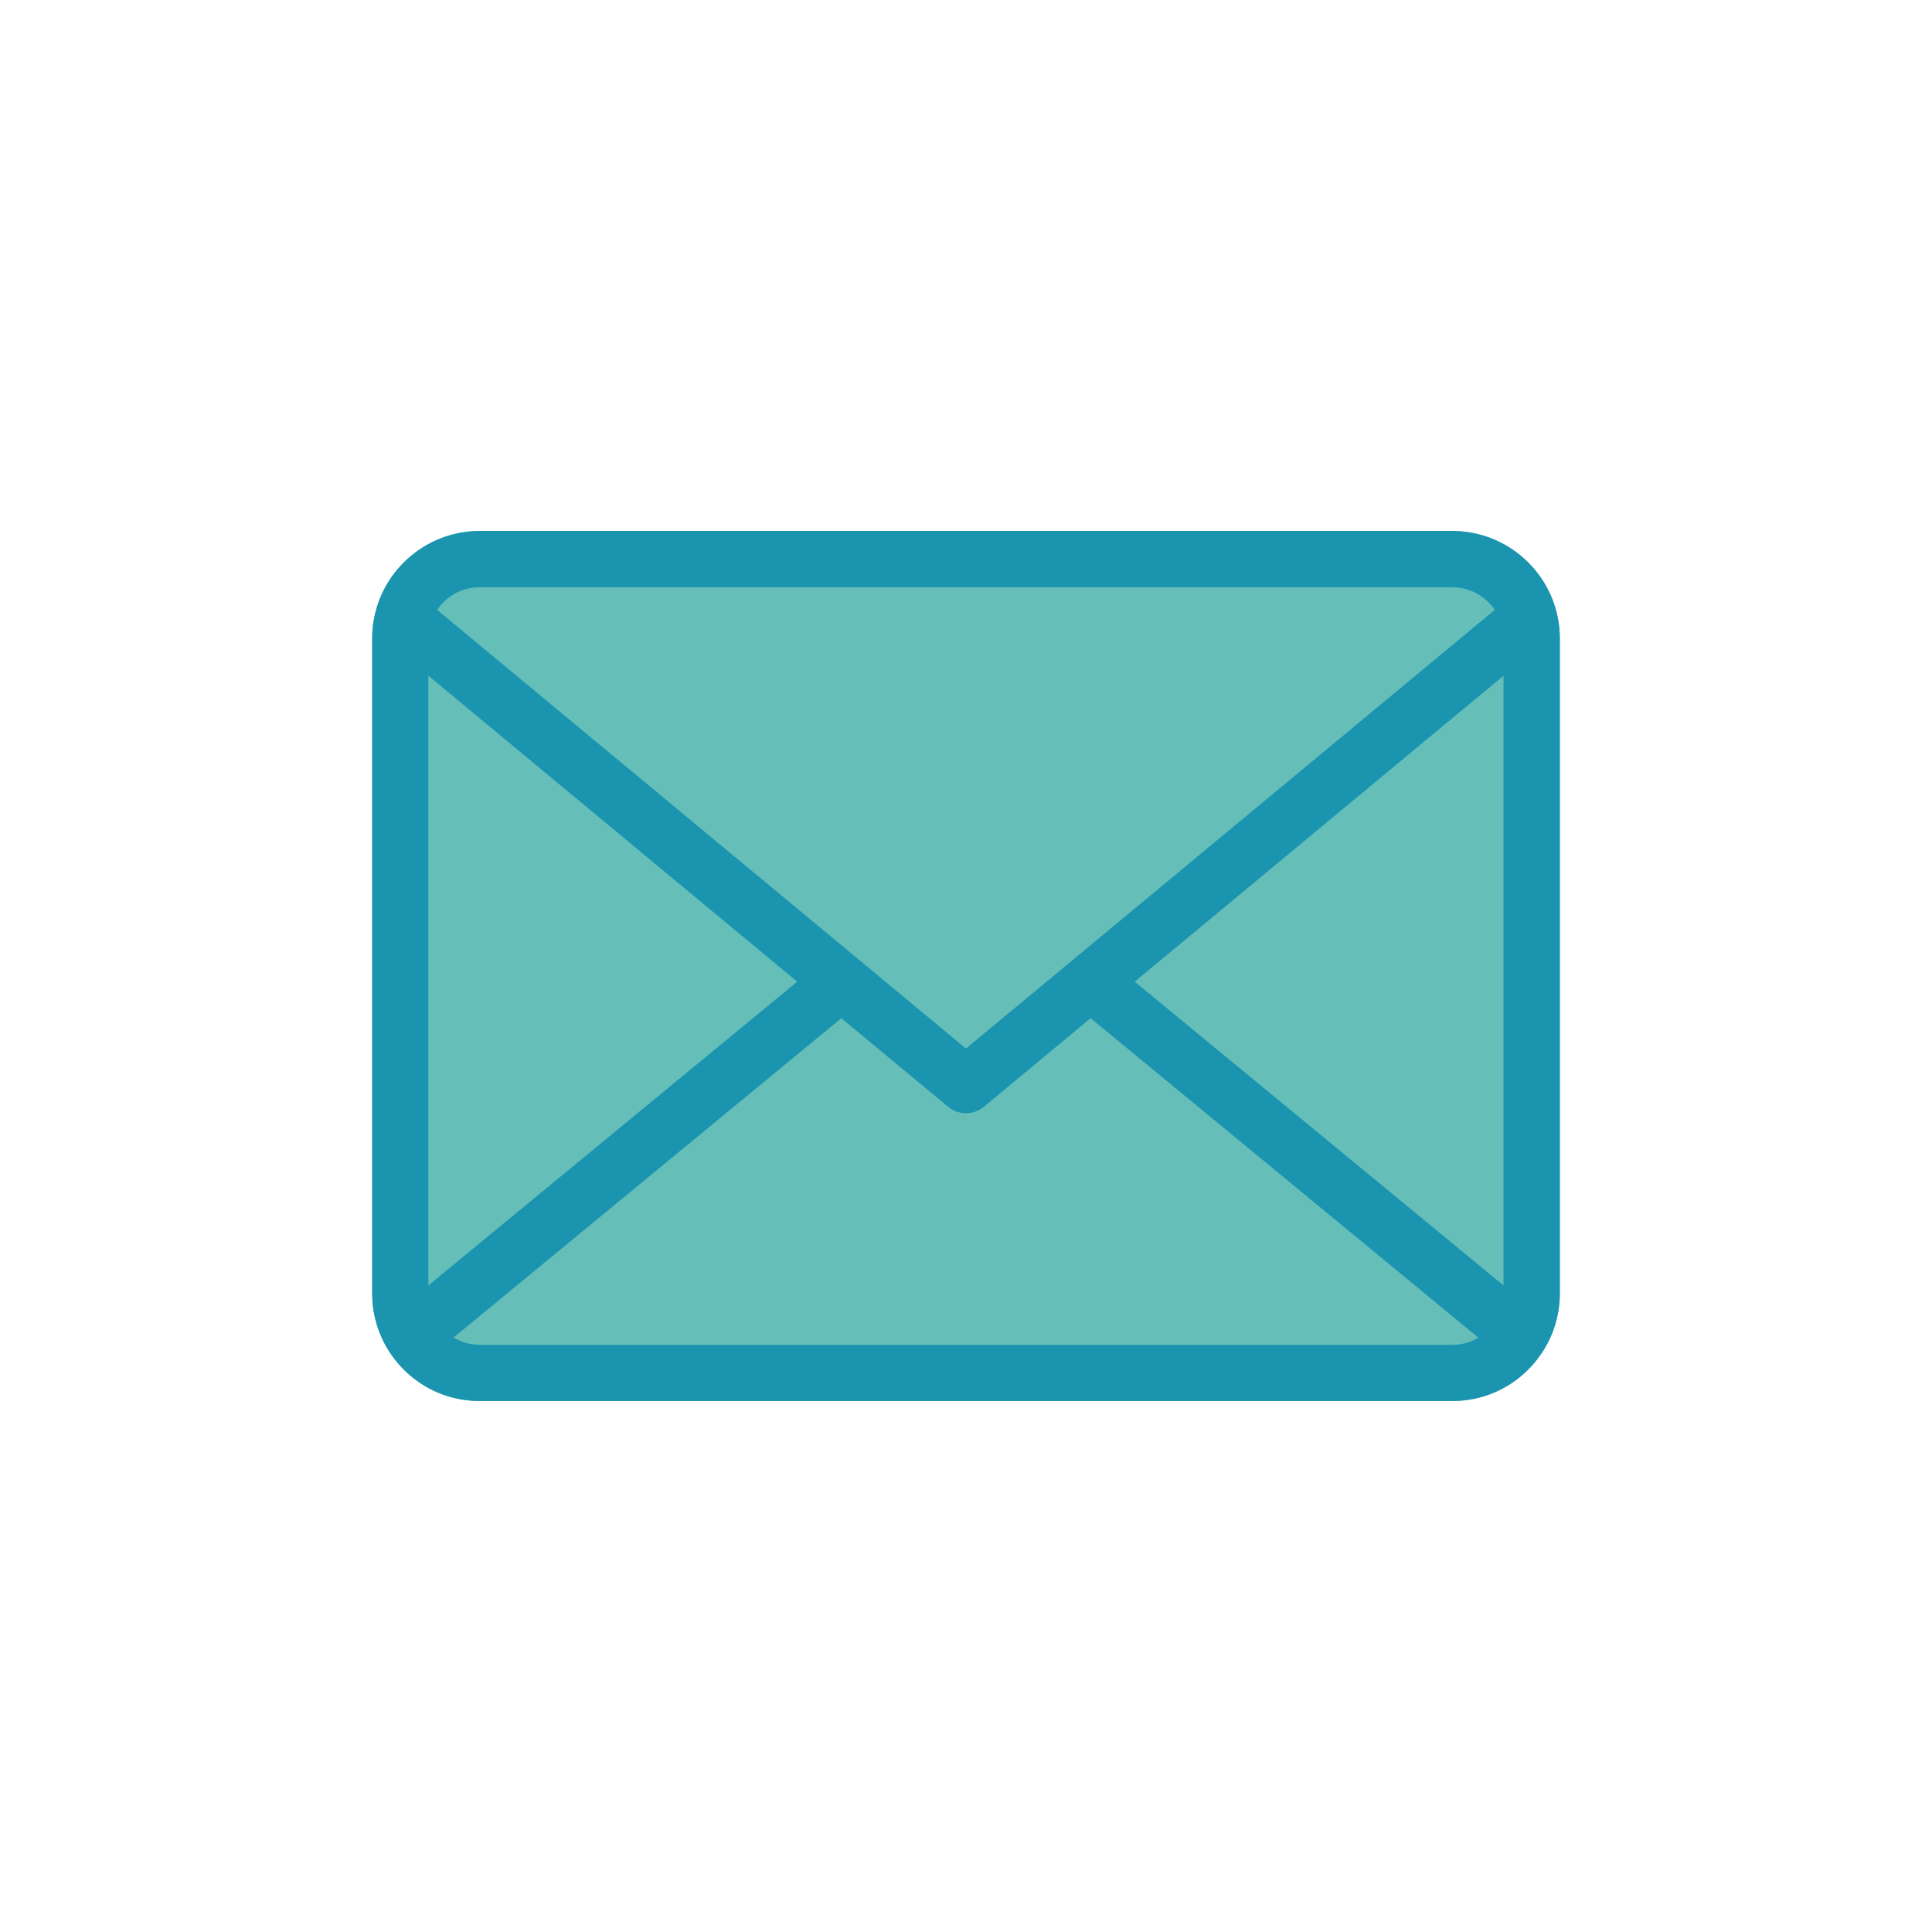 <?xml version="1.0" encoding="utf-8"?>
<!-- Generator: Adobe Illustrator 27.5.0, SVG Export Plug-In . SVG Version: 6.00 Build 0)  -->
<svg version="1.1" id="Layer_1" xmlns="http://www.w3.org/2000/svg" xmlns:xlink="http://www.w3.org/1999/xlink" x="0px" y="0px"
	 viewBox="0 0 5000 5000" style="enable-background:new 0 0 5000 5000;" xml:space="preserve">
<style type="text/css">
	.st0{fill:#66BEB9;}
	.st1{fill:#1A94AF;}
</style>
<path class="st0" d="M4036.8,1652.4c0-145.1-111.7-264.6-253.7-277.1c-0.6-0.1-1.1-0.1-1.7-0.2c-1.3-0.1-2.5-0.2-3.8-0.3
	c-1-0.1-2-0.1-3-0.2c-1.1-0.1-2.1-0.1-3.2-0.2c-1.3-0.1-2.6-0.1-4-0.2c-0.8,0-1.6-0.1-2.4-0.1c-2.2-0.1-4.4-0.1-6.5-0.1H1241.3
	c-2.2,0-4.4,0-6.5,0.1c-0.8,0-1.6,0.1-2.4,0.1c-1.3,0-2.6,0.1-4,0.2c-1.1,0-2.1,0.1-3.1,0.2c-1,0.1-2,0.1-3,0.2
	c-1.3,0.1-2.5,0.2-3.8,0.3c-0.6,0-1.2,0.1-1.7,0.2c-141.9,12.5-253.6,132-253.6,277.1v1695.2c0,72.9,28.1,139.2,74.1,188.9
	c0.4,0.5,0.9,0.9,1.3,1.4c0.6,0.6,1.2,1.3,1.8,1.9c47.1,49.5,110.6,80,179.6,85.2c0.1,0,0.2,0,0.3,0c2.2,0.2,4.3,0.3,6.5,0.4
	c0.2,0,0.4,0,0.5,0c2.1,0.1,4.3,0.2,6.4,0.2c0.4,0,0.9,0,1.3,0c2.1,0,4.3,0.1,6.4,0.1h2517.2c2.2,0,4.3,0,6.4-0.1c0.4,0,0.9,0,1.3,0
	c2.1-0.1,4.3-0.1,6.4-0.2c0.2,0,0.4,0,0.5,0c2.2-0.1,4.3-0.3,6.5-0.4c0.1,0,0.2,0,0.3,0c68.8-5.2,132.1-35.5,179.2-84.9
	c48-50,77.6-117.9,77.6-192.6V1652.4z"/>
<path class="st1" d="M4036.8,1652.4c0-145.1-111.7-264.6-253.7-277.1c-0.6-0.1-1.1-0.1-1.7-0.2c-1.3-0.1-2.5-0.2-3.8-0.3
	c-1-0.1-2-0.1-3-0.2c-1.1-0.1-2.1-0.1-3.2-0.2c-1.3-0.1-2.6-0.1-4-0.2c-0.8,0-1.6-0.1-2.4-0.1c-2.2-0.1-4.4-0.1-6.5-0.1H1241.3
	c-2.2,0-4.4,0-6.5,0.1c-0.8,0-1.6,0.1-2.4,0.1c-1.3,0-2.6,0.1-4,0.2c-1.1,0-2.1,0.1-3.1,0.2c-1,0.1-2,0.1-3,0.2
	c-1.3,0.1-2.5,0.2-3.8,0.3c-0.6,0-1.2,0.1-1.7,0.2c-141.9,12.5-253.6,132-253.6,277.1v1695.2c0,72.9,28.1,139.2,74.1,188.9
	c0.4,0.5,0.9,0.9,1.3,1.4c0.6,0.6,1.2,1.3,1.8,1.9c47.1,49.5,110.6,80,179.6,85.2c0.1,0,0.2,0,0.3,0c2.2,0.2,4.3,0.3,6.5,0.4
	c0.2,0,0.4,0,0.5,0c2.1,0.1,4.3,0.2,6.4,0.2c0.4,0,0.9,0,1.3,0c2.1,0,4.3,0.1,6.4,0.1h2517.2c2.2,0,4.3,0,6.4-0.1c0.4,0,0.9,0,1.3,0
	c2.1-0.1,4.3-0.1,6.4-0.2c0.2,0,0.4,0,0.5,0c2.2-0.1,4.3-0.3,6.5-0.4c0.1,0,0.2,0,0.3,0c68.8-5.2,132.1-35.5,179.2-84.9
	c48-50,77.6-117.9,77.6-192.6V1652.4z M2936.6,2540.6l954.5-791.9v1578L2936.6,2540.6z M3758.5,1519.8c1.3,0,2.6,0,3.9,0.1
	c0.3,0,0.7,0,1,0c1,0,2,0.1,3,0.1c0.3,0,0.6,0,0.9,0.1c1.2,0.1,2.4,0.2,3.6,0.3c0.1,0,0.1,0,0.2,0c39.9,3.8,75.5,25.5,97.4,58
	L2776,2484.6c-0.1,0-0.1,0.1-0.2,0.1l-275.9,228.9L1131.3,1578.4c21.9-32.4,57.5-54.2,97.4-58c0.1,0,0.1,0,0.2,0
	c1.2-0.1,2.4-0.2,3.6-0.3c0.3,0,0.6,0,0.9-0.1c1-0.1,2-0.1,3-0.1c0.3,0,0.7,0,1,0c1.3,0,2.6-0.1,3.9-0.1H3758.5z M1108.6,3326.7
	v-1578l954.6,791.9L1108.6,3326.7z M1241.3,3480.3c-1.4,0-2.7,0-4.1-0.1c-0.4,0-0.8,0-1.2,0c-1,0-2.1-0.1-3.1-0.2
	c-0.4,0-0.7,0-1.1-0.1c-2.7-0.2-5.5-0.5-8.2-0.8c-0.3,0-0.6-0.1-0.9-0.1c-1.1-0.2-2.2-0.3-3.3-0.5c-0.3,0-0.6-0.1-0.8-0.1
	c-2.7-0.5-5.4-1-8.1-1.7c-0.2-0.1-0.5-0.1-0.7-0.2c-1.1-0.3-2.3-0.6-3.4-0.9c-0.2-0.1-0.4-0.1-0.6-0.2c-2.7-0.7-5.3-1.6-7.9-2.5
	c-0.2-0.1-0.4-0.1-0.6-0.2c-1.2-0.4-2.5-0.9-3.7-1.4c-0.1,0-0.1,0-0.2-0.1c-6.8-2.6-13.4-5.9-19.6-9.6l1003.6-826.5l276.1,229.1
	c26.9,22.4,66,22.4,93,0l276.1-229.1L3826,3461.8c-6.3,3.7-12.8,7-19.6,9.6c0,0-0.1,0-0.1,0c-1.2,0.5-2.5,0.9-3.7,1.4
	c-0.2,0.1-0.4,0.1-0.5,0.2c-2.6,0.9-5.3,1.7-8,2.5c-0.2,0.1-0.4,0.1-0.6,0.2c-1.1,0.3-2.3,0.6-3.4,0.9c-0.2,0.1-0.5,0.1-0.7,0.2
	c-2.7,0.6-5.4,1.2-8.1,1.7c-0.3,0-0.6,0.1-0.9,0.1c-1.1,0.2-2.2,0.4-3.3,0.5c-0.3,0-0.6,0.1-0.9,0.1c-2.7,0.4-5.4,0.6-8.2,0.8
	c-0.4,0-0.7,0-1.1,0.1c-1,0.1-2,0.1-3.1,0.2c-0.4,0-0.8,0-1.2,0c-1.4,0-2.7,0.1-4.1,0.1H1241.3z"/>
</svg>
